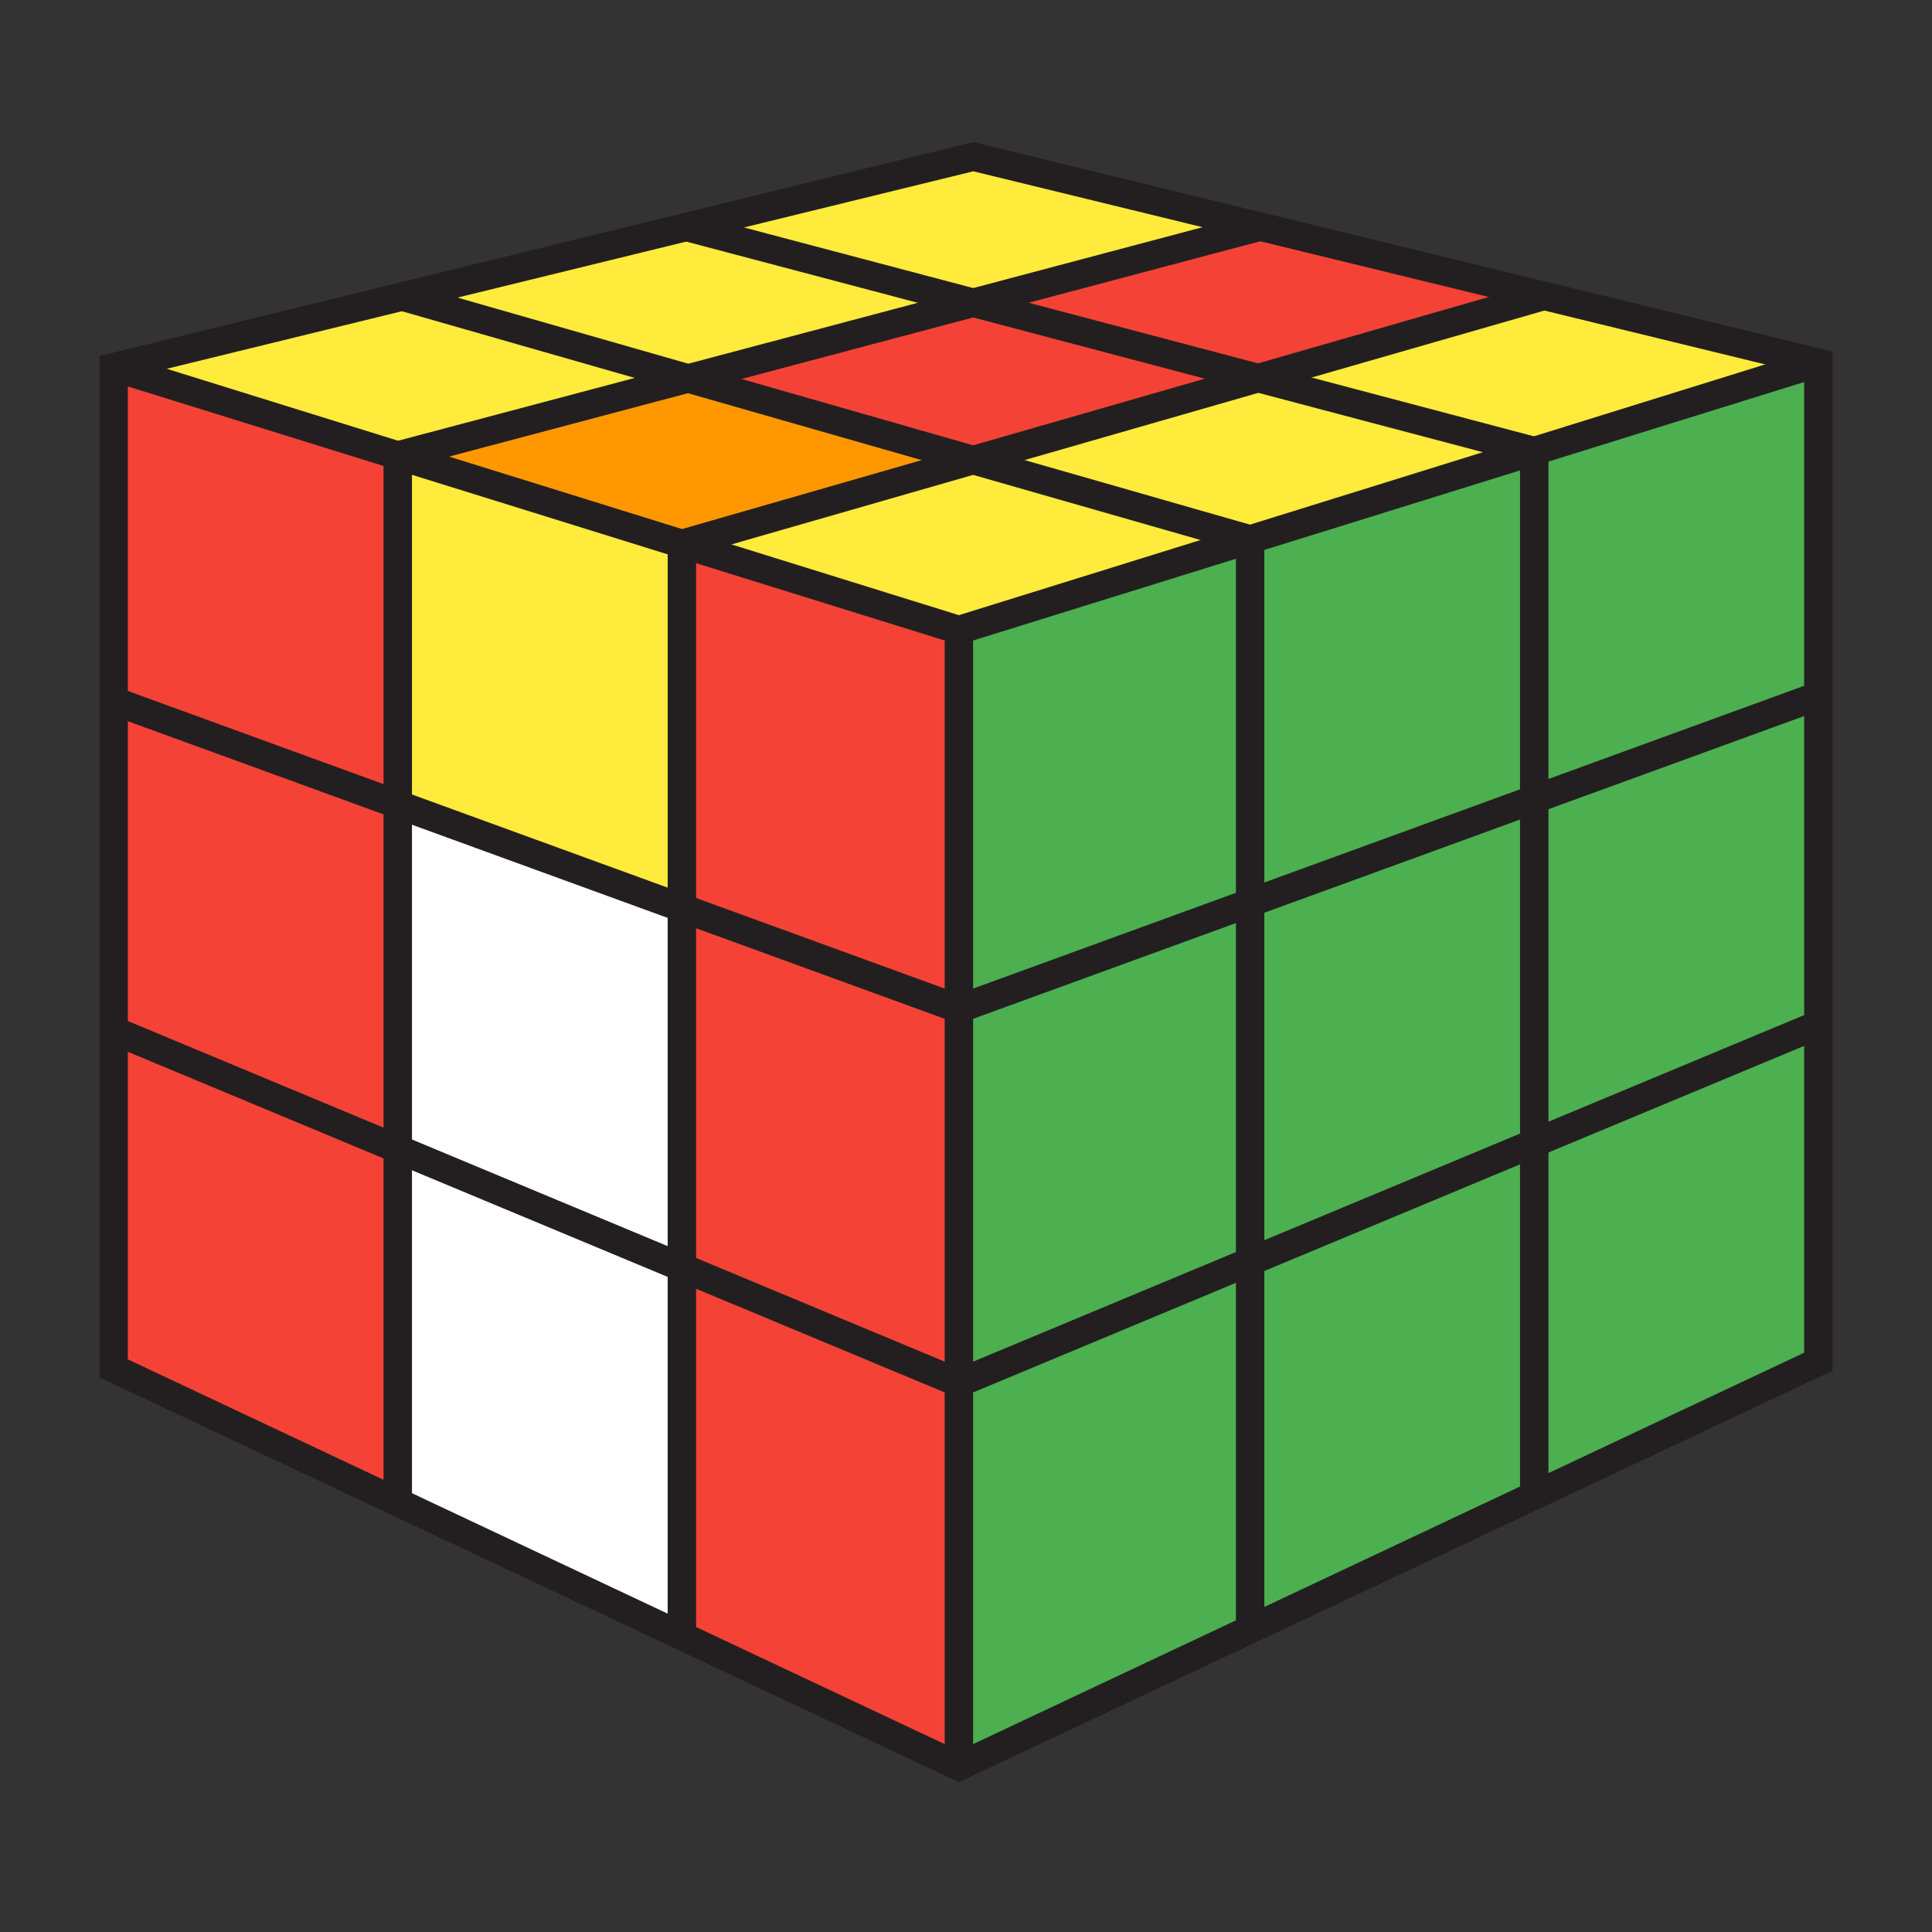 <?xml version="1.0" encoding="UTF-8"?>
<svg width="136px" height="136px" viewBox="0 0 136 136" version="1.1" xmlns="http://www.w3.org/2000/svg" xmlns:xlink="http://www.w3.org/1999/xlink">
    <rect x="0" y="0" width="136" height="136" fill="#333333" stroke="none"/>
    <!-- Generator: Sketch Beta 53 (71998) - https://sketchapp.com -->
    <title>3x3x3/roux/ep/cycle</title>
    <desc>Created with Sketch Beta.</desc>
    <g id="3x3x3/roux/ep/cycle" stroke="none" stroke-width="1" fill="none" fill-rule="evenodd">
        <g id="3x3x3/3D">
            <g id="Front" transform="translate(8, 25.846)">
                <g id="Bottom" transform="translate(0, 46.693)">
                    <polygon id="FBR" fill="#F44336" points="59.5 24.811 59.5 51.812 40 42.627 40 16.68"></polygon>
                    <polygon id="FBM" fill="#FFFFFF" points="40 16.68 40 42.627 20 33.207 20 8.34"></polygon>
                    <polygon id="FBL" fill="#F44336" points="0 -5.68434189e-14 20 8.34 20 33.207 0 23.787"></polygon>
                </g>
                <g id="Top" transform="translate(0, 0)">
                    <g id="Equator" transform="translate(0, 23.494)">
                        <polygon id="FER" fill="#F44336" points="59.5 21.677 59.5 48.011 40 39.879 40 14.573"></polygon>
                        <polygon id="FEM" fill="#FFFFFF" points="40 14.573 40 39.879 20 31.539 20 7.286"></polygon>
                        <polygon id="FEL" fill="#F44336" points="0 23.199 0 0 20 7.286 20 31.539"></polygon>
                    </g>
                    <polygon id="FTR" fill="#F44336" points="59.5 18.505 59.5 45.172 40 38.067 40 12.441"></polygon>
                    <polygon id="FTM" fill="#FFEB3B" points="20 6.221 40 12.441 40 38.068 20 30.781"></polygon>
                    <polygon id="FTL" fill="#F44336" points="0 0 20 6.221 20 30.78 0 23.494"></polygon>
                </g>
            </g>
            <g id="Right" transform="translate(67.5, 25.535)" fill="#4CAF50">
                <g id="Bottom" transform="translate(0, 46.587)">
                    <polygon id="RBB" points="60.5 0 60.5 23.733 40.5 33.153 40.5 8.51"></polygon>
                    <polygon id="RBM" points="40.5 8.51 40.5 33.154 20.5 42.573 20.5 16.68"></polygon>
                    <polygon id="RBF" points="0 25.229 20.5 16.68 20.5 42.574 0 52.228"></polygon>
                </g>
                <g id="Equator" transform="translate(0, 23.44)">
                    <polygon id="REB" points="60.5 0 60.5 23.146 40.5 31.656 40.5 7.286"></polygon>
                    <polygon id="REM" points="40.5 7.286 40.5 31.656 20.5 39.826 20.5 14.573"></polygon>
                    <polygon id="REF" points="0 22.042 20.5 14.573 20.5 39.826 0 48.375"></polygon>
                </g>
                <g id="Top">
                    <polygon id="RTB" points="60.5 5.68434189e-14 60.5 23.44 40.5 30.727 40.5 6.22"></polygon>
                    <polygon id="RTM" points="40.5 30.727 20.5 38.014 20.5 12.44 40.5 6.22"></polygon>
                    <polygon id="RTF" points="0 18.815 20.5 12.439 20.5 38.013 0 45.482"></polygon>
                </g>
            </g>
            <g id="Top" transform="translate(8, 11.029)">
                <g id="Front" transform="translate(0, 9.755)">
                    <polygon id="TFR" fill="#FFEB3B" points="40 17.502 59.5 23.566 80 17.189 60.501 11.604"></polygon>
                    <polygon id="TFM" fill="#FF9800" points="40 17.502 60.501 11.604 40 5.793 20 11.281"></polygon>
                    <polygon id="TFL" fill="#FFEB3B" points="0 5.061 20.67 -3.55271368e-14 40 5.793 20 11.282"></polygon>
                </g>
                <g id="Section" transform="translate(20.67, 4.945)">
                    <polygon id="TSR" fill="#FFEB3B" points="60.033 10.604 79.33 15.781 59.33 22 39.832 16.415"></polygon>
                    <polygon id="TSM" fill="#F44336" points="19.33 10.604 39.831 16.415 60.033 10.604 39.831 5.337"></polygon>
                    <polygon id="TSL" fill="#FFEB3B" points="19.645 -3.55271368e-14 39.832 5.337 19.33 10.604 2.13162821e-14 4.811"></polygon>
                </g>
                <g id="Back" transform="translate(40.315, 0)">
                    <polygon id="TBR" fill="#FFEB3B" points="59.685 9.629 79.685 14.506 59.685 20.726 40.388 15.549"></polygon>
                    <polygon id="TBM" fill="#F44336" points="59.685 9.629 40.388 15.549 20.186 10.282 39.685 4.751"></polygon>
                    <polygon id="TBL" fill="#FFEB3B" points="39.685 4.751 20.186 10.282 0 4.945 20.2 -4.26325641e-14"></polygon>
                </g>
            </g>
            <g id="Linework" transform="translate(8, 11.029)" stroke="#231F20">
                <path d="M59.5,33.321 L59.5,113.321" id="Stroke-28" stroke-width="2"></path>
                <path d="M40,27.257 L40,104.137" id="Stroke-30" stroke-width="2"></path>
                <path d="M20,21.037 L20,94.717" id="Stroke-31" stroke-width="2"></path>
                <path d="M80,26.945 L80,103.666" id="Stroke-32" stroke-width="2"></path>
                <path d="M100,20.726 L100,94.247" id="Stroke-33" stroke-width="2"></path>
                <polyline id="Stroke-34" stroke-width="2" points="0 14.816 59.5 33.322 120 14.505"></polyline>
                <polyline id="Stroke-36" stroke-width="2" points="0 38.311 59.5 59.989 120 37.947"></polyline>
                <polyline id="Stroke-38" stroke-width="2" points="0 61.51 59.5 86.322 120 61.093"></polyline>
                <path d="M40.315,4.945 L100,20.725" id="Stroke-41" stroke-width="2"></path>
                <path d="M20,9.756 L80,26.945" id="Stroke-42" stroke-width="2"></path>
                <polygon id="Stroke-43" stroke-width="2" points="120 14.506 120 84.826 59.5 113.321 0 85.297 0 14.817 60.515 1.42108547e-14"></polygon>
                <path d="M80.703,4.923 L20,21.037" id="Stroke-45" stroke-width="2"></path>
                <path d="M100.694,9.798 L40,27.257" id="Stroke-46" stroke-width="2"></path>
            </g>
        </g>
    </g>
</svg>